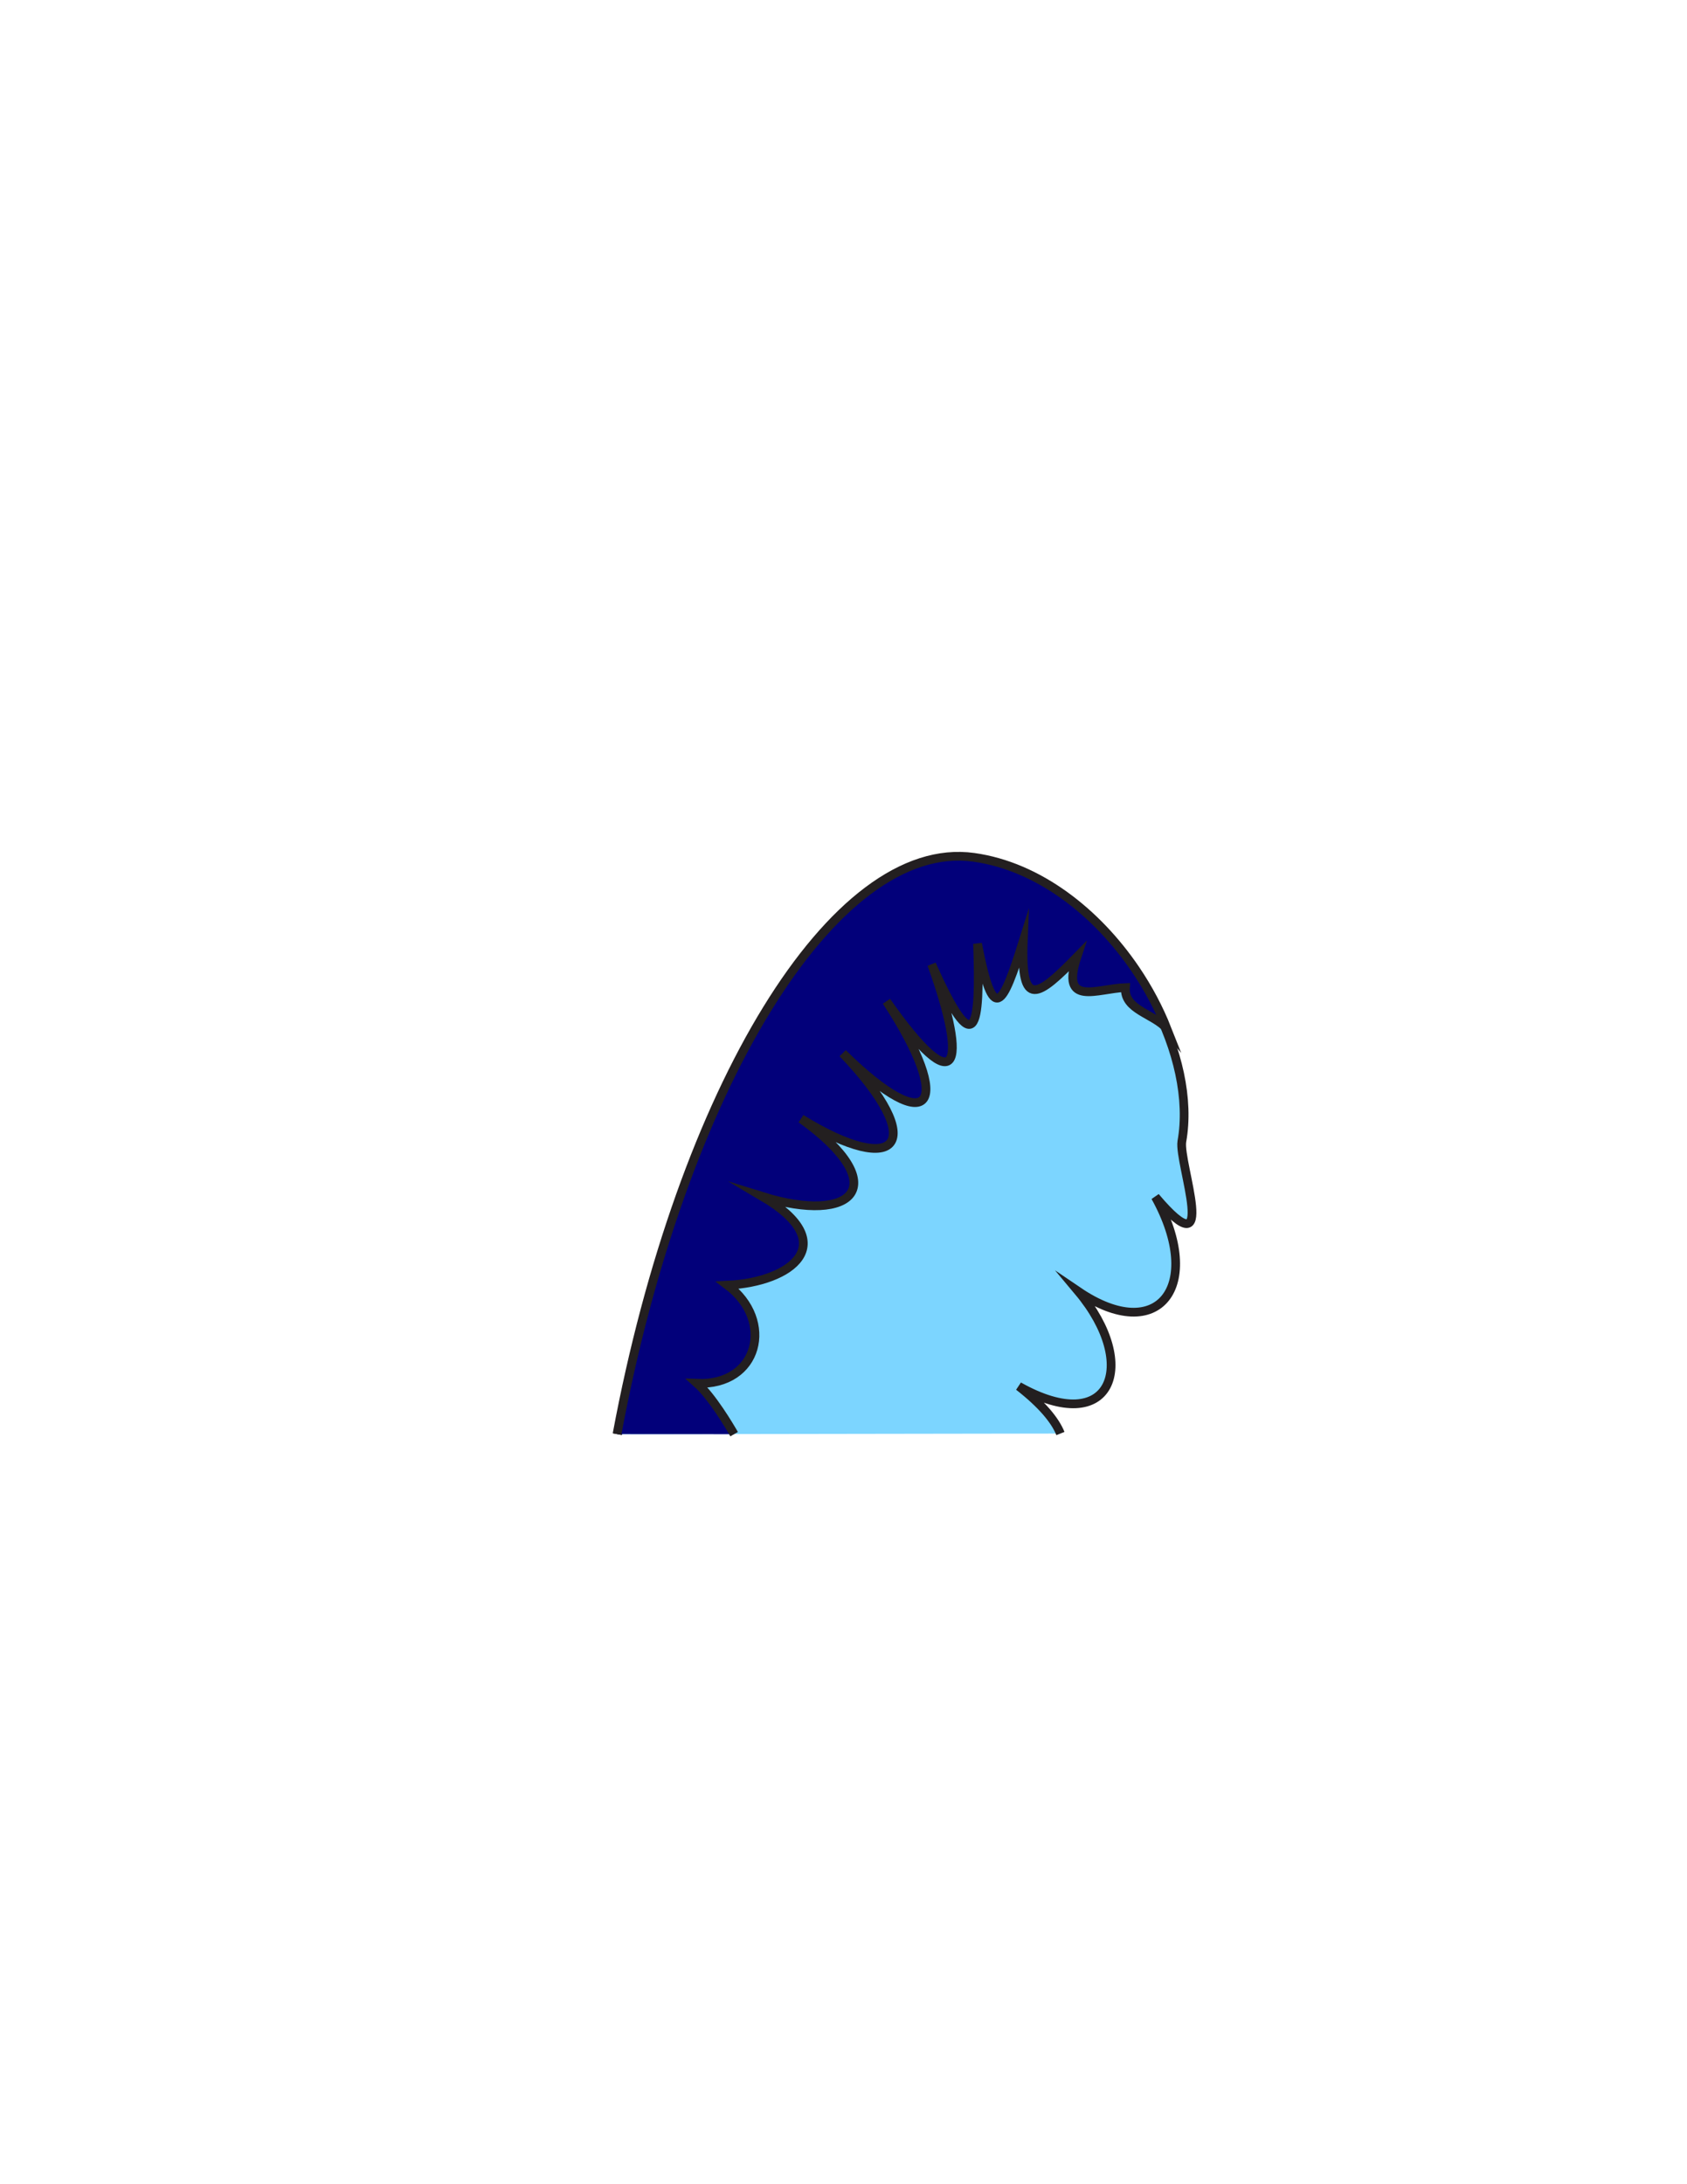 <?xml version="1.0" encoding="utf-8"?>
<!-- Generator: Adobe Illustrator 16.0.0, SVG Export Plug-In . SVG Version: 6.00 Build 0)  -->
<svg version="1.1" id="Layer_1" xmlns="http://www.w3.org/2000/svg" xmlns:xlink="http://www.w3.org/1999/xlink" x="0px" y="0px"
	 width="612px" height="792px" viewBox="0 0 612 792" enable-background="new 0 0 612 792" xml:space="preserve">
<rect x="177.191" y="272.488" fill="#231F20" fill-opacity="0" width="255.619" height="248.531"/>
<path id="SECONDARY_10_" fill="#7CD5FF" stroke="#231F20" stroke-width="3.167" stroke-miterlimit="10" d="M384.695,519.81
	c-1.947-4.845-6.724-10.595-15.104-17.131c33.552,18.875,44.018-7.644,21.619-34.392c29.07,19.716,45.805-1.993,27.928-34.293
	c23.561,27.841,8.376-12.243,9.605-20.076c1.378-7.637,1.011-16.035-0.813-24.628c-7.304-34.382-38.023-71.963-74.666-77.075
	c-50.662-7.074-105.756,83.741-129.176,207.846"/>
<path id="PRIMARY_12_" fill="#02007A" stroke="#231F20" stroke-width="3.167" stroke-miterlimit="10" d="M266.32,520.033
	c-1.683-2.93-7.976-13.55-13.429-18.429c22.28,0.913,28.217-22.673,11.045-35.59c23.201-1.104,41.566-15.116,12.674-32.145
	c32.997,10.238,47.722-3.933,14.015-28.197c35.365,21.711,46.275,8.94,15.091-23.76c32.092,31.549,40.598,18.992,15.882-18.829
	c25.801,36.738,29.801,23.968,16.393-13.405c15.948,35.757,17.724,23.45,16.636-7.484c5.731,29.717,9.048,23.009,16.599-1.07
	c-1.008,24.995,5.304,20.326,19.449,5.873c-6.068,18.228,7.298,11.462,17.594,11.108c-0.616,8.156,10.567,9.509,15.116,15.016
	c-2.921-7.408-6.798-14.726-11.467-21.609c-14.008-20.65-35.103-37.359-58.653-40.643c-50.843-7.096-106.145,84.371-129.424,209.14"
	/>
</svg>
